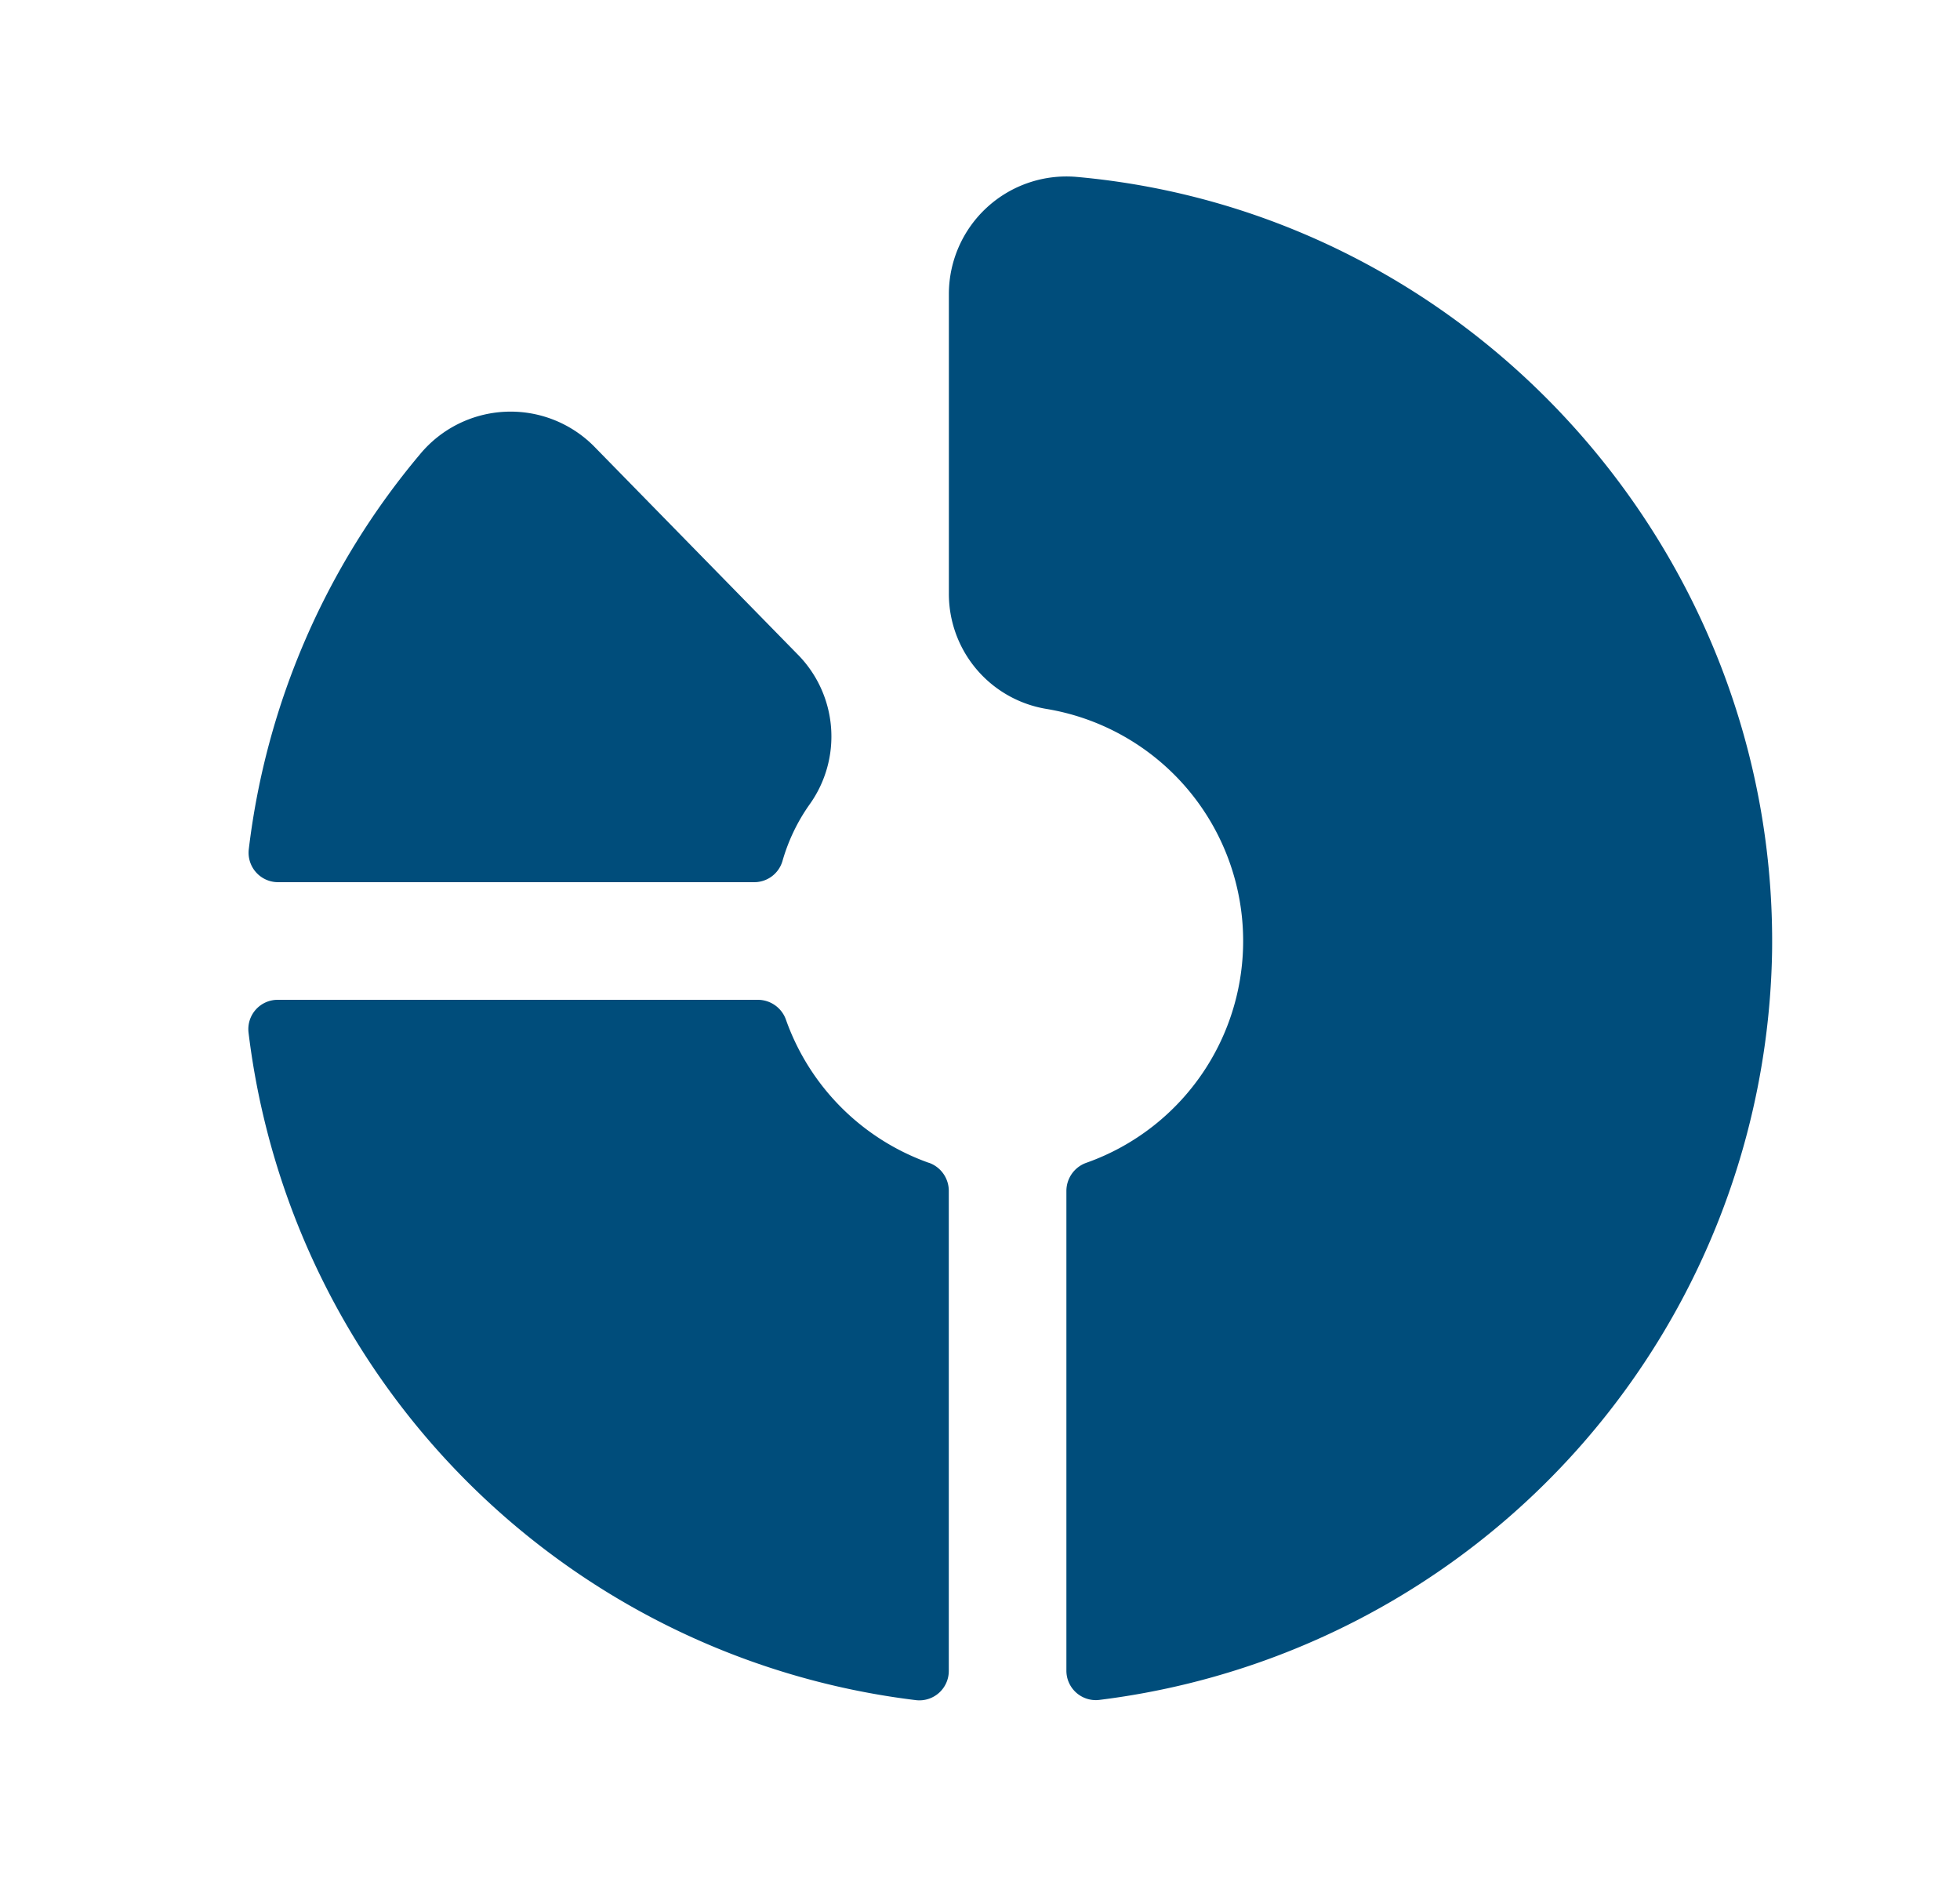 <svg width="25" height="24" fill="none" xmlns="http://www.w3.org/2000/svg"><path d="M3.173 10.832a9.592 9.592 0 012.185-5.04 1.5 1.5 0 012.216-.103l2.594 2.65a1.488 1.488 0 01.158 1.92c-.156.22-.273.466-.347.726a.375.375 0 01-.358.265H3.546a.376.376 0 01-.373-.418zm10.56-8.576a1.5 1.5 0 00-1.63 1.494v3.813a1.487 1.487 0 001.242 1.477 3 3 0 01.507 5.79.381.381 0 00-.25.357v6.116a.375.375 0 00.419.375 9.782 9.782 0 008.582-9.54c.07-5.089-3.826-9.43-8.87-9.882zm-1.888 12.572a3.001 3.001 0 01-1.819-1.821.38.38 0 00-.356-.257H3.545a.374.374 0 00-.375.417 9.76 9.76 0 008.514 8.514.375.375 0 00.418-.375v-6.119a.38.38 0 00-.257-.36z" fill="#004D7B"/></svg>